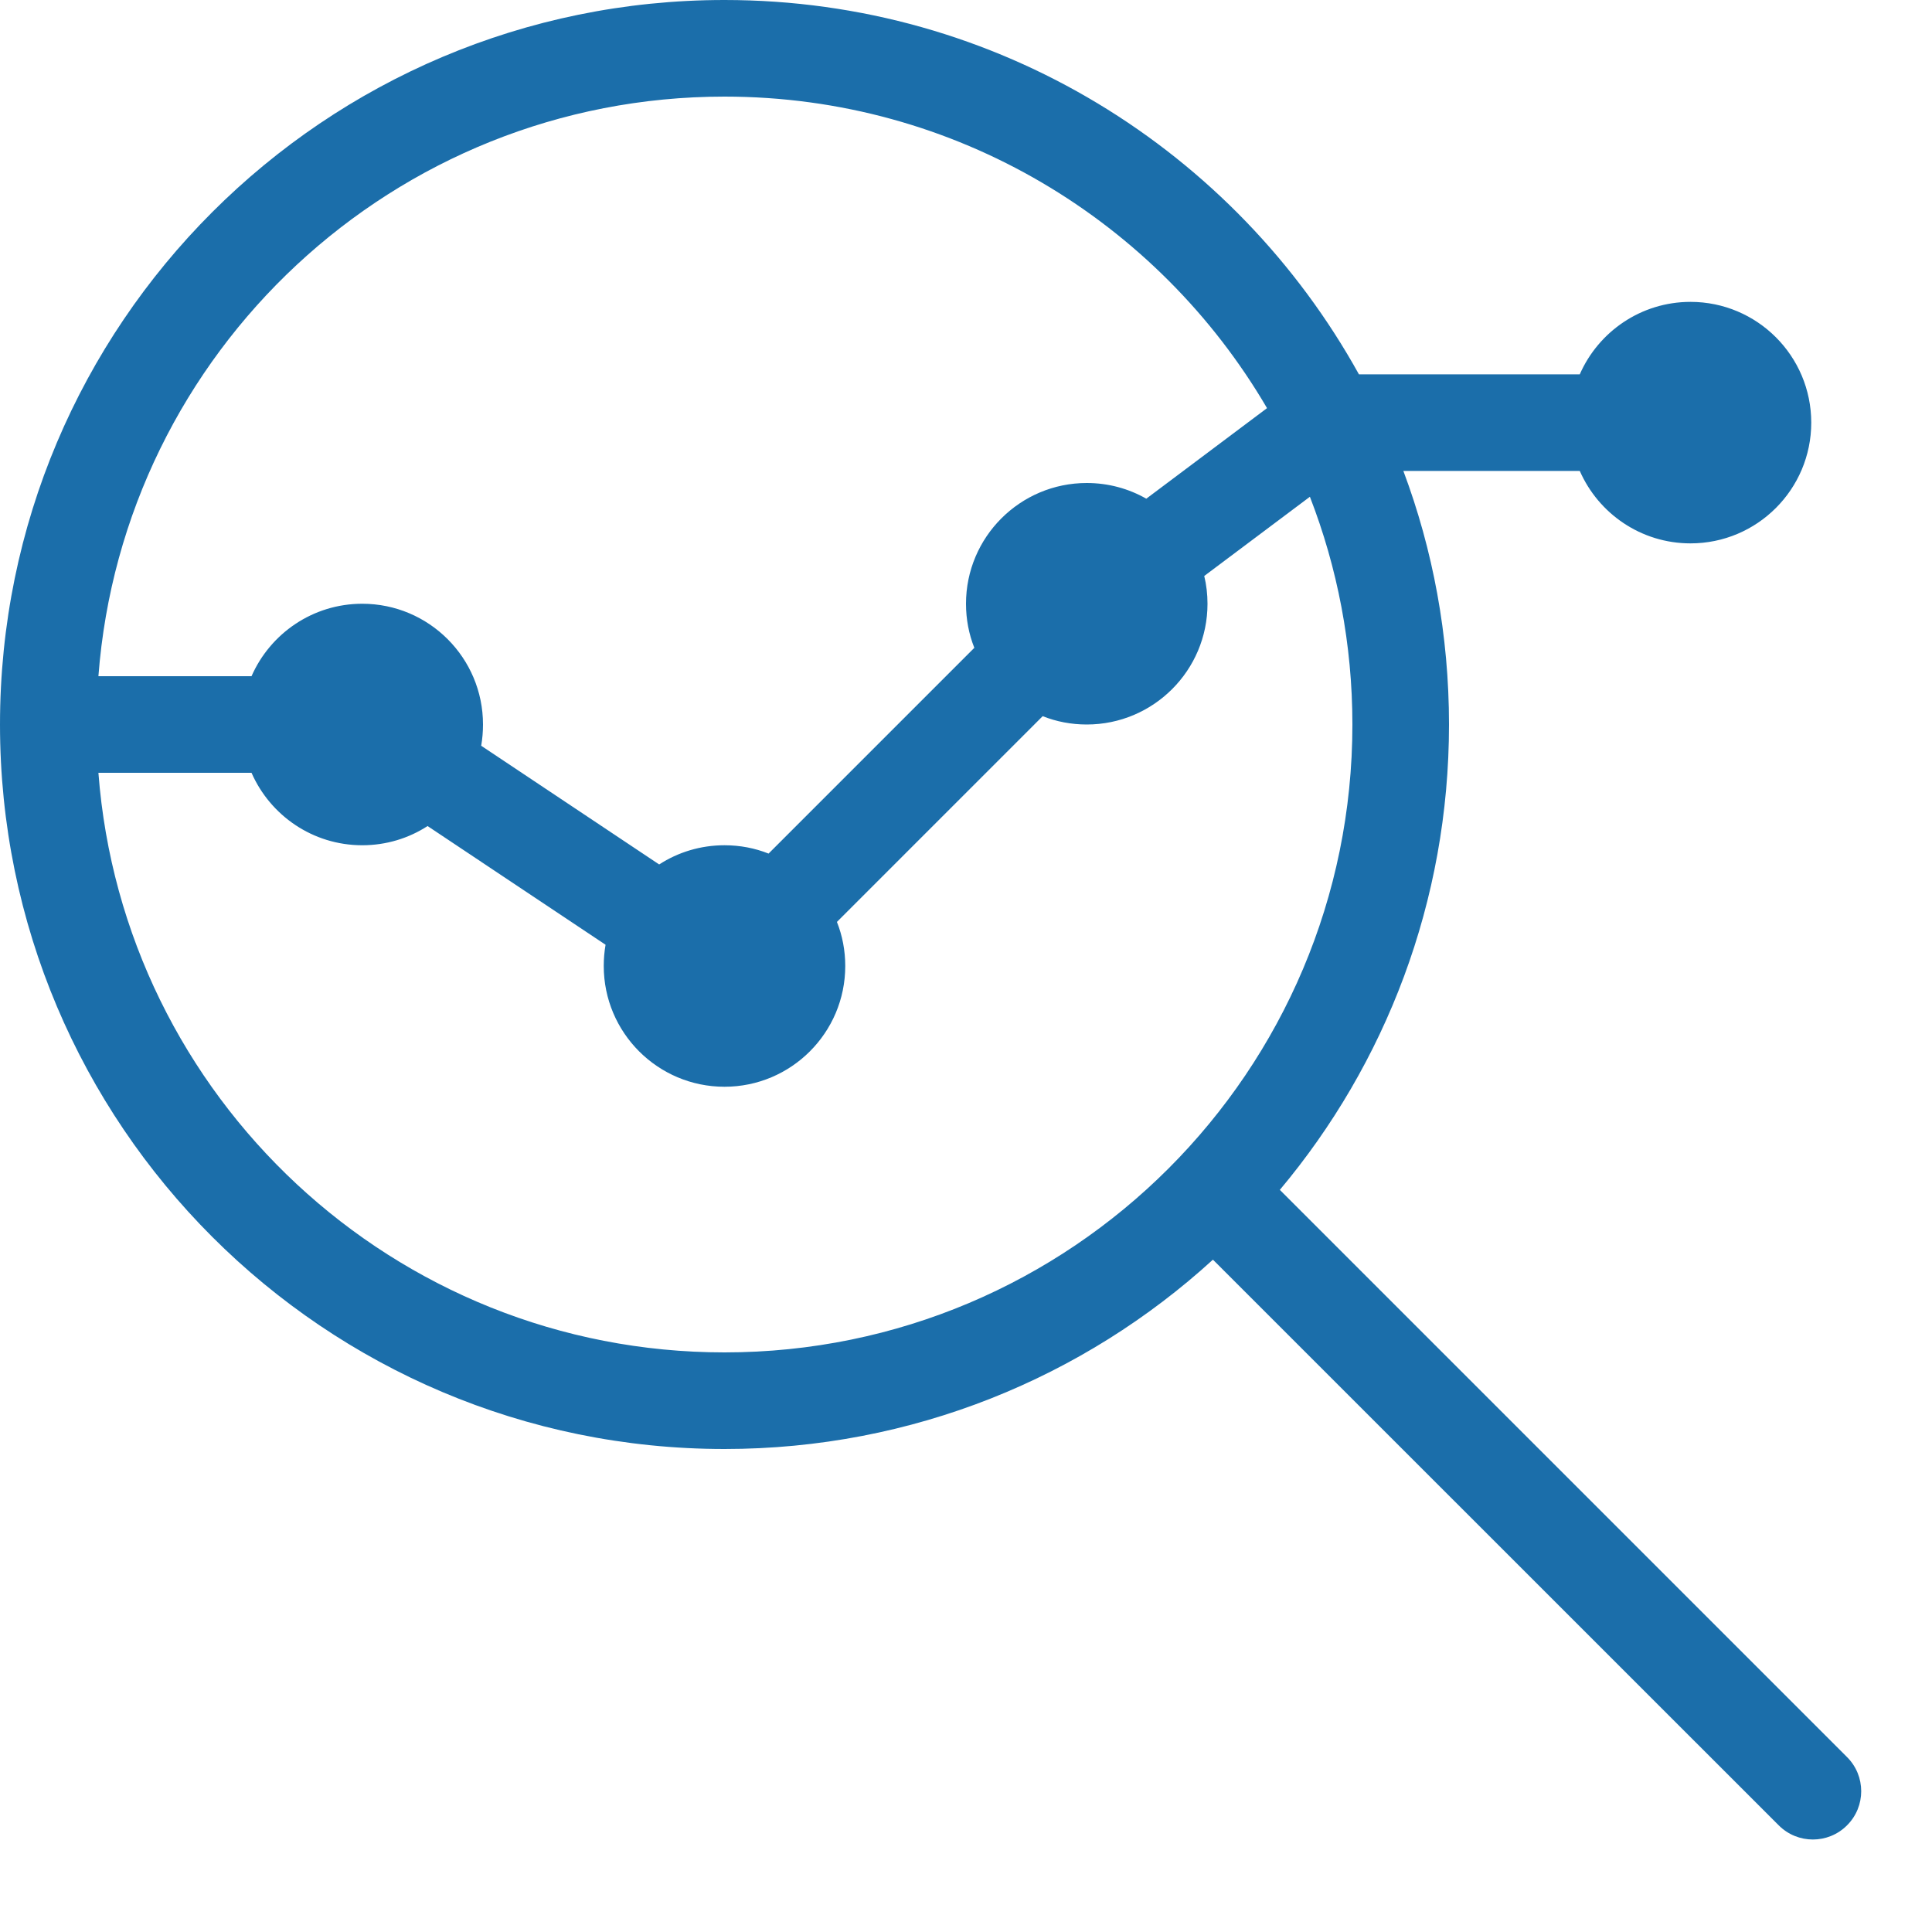<svg width="16" height="16" viewBox="0 0 16 16" fill="none" xmlns="http://www.w3.org/2000/svg">
<path fill-rule="evenodd" clip-rule="evenodd" d="M6 11.2C8.872 11.2 11.2 8.872 11.2 6C11.2 5.335 11.075 4.699 10.848 4.114L9.973 4.77C9.991 4.844 10 4.921 10 5C10 5.552 9.552 6 9 6C8.871 6 8.748 5.976 8.635 5.931L6.931 7.635C6.976 7.748 7 7.871 7 8C7 8.552 6.552 9 6 9C5.448 9 5 8.552 5 8C5 7.94 5.005 7.881 5.015 7.824L3.541 6.841C3.385 6.942 3.199 7 3 7C2.59 7 2.238 6.753 2.083 6.4H0.815C1.019 9.085 3.263 11.2 6 11.2ZM6.365 7.069L8.069 5.365C8.024 5.252 8 5.129 8 5C8 4.448 8.448 4 9 4C9.179 4 9.348 4.047 9.493 4.13L10.493 3.38C9.591 1.837 7.917 0.8 6 0.8C3.263 0.8 1.019 2.915 0.815 5.6H2.083C2.238 5.247 2.59 5 3 5C3.552 5 4 5.448 4 6C4 6.06 3.995 6.119 3.985 6.176L5.459 7.159C5.615 7.058 5.801 7 6 7C6.129 7 6.252 7.024 6.365 7.069ZM11.254 3.1C10.231 1.252 8.262 0 6 0C2.686 0 0 2.686 0 6C0 9.314 2.686 12 6 12C7.558 12 8.978 11.406 10.045 10.432L14.731 15.117C14.887 15.273 15.14 15.273 15.296 15.117C15.453 14.961 15.453 14.707 15.296 14.551L10.599 9.854C11.473 8.812 12 7.467 12 6C12 5.261 11.867 4.554 11.622 3.9H13.083C13.238 4.253 13.59 4.5 14 4.5C14.552 4.5 15 4.052 15 3.5C15 2.948 14.552 2.5 14 2.5C13.59 2.5 13.238 2.747 13.083 3.1H11.254Z" fill="#1B6EAA"/>
</svg>

